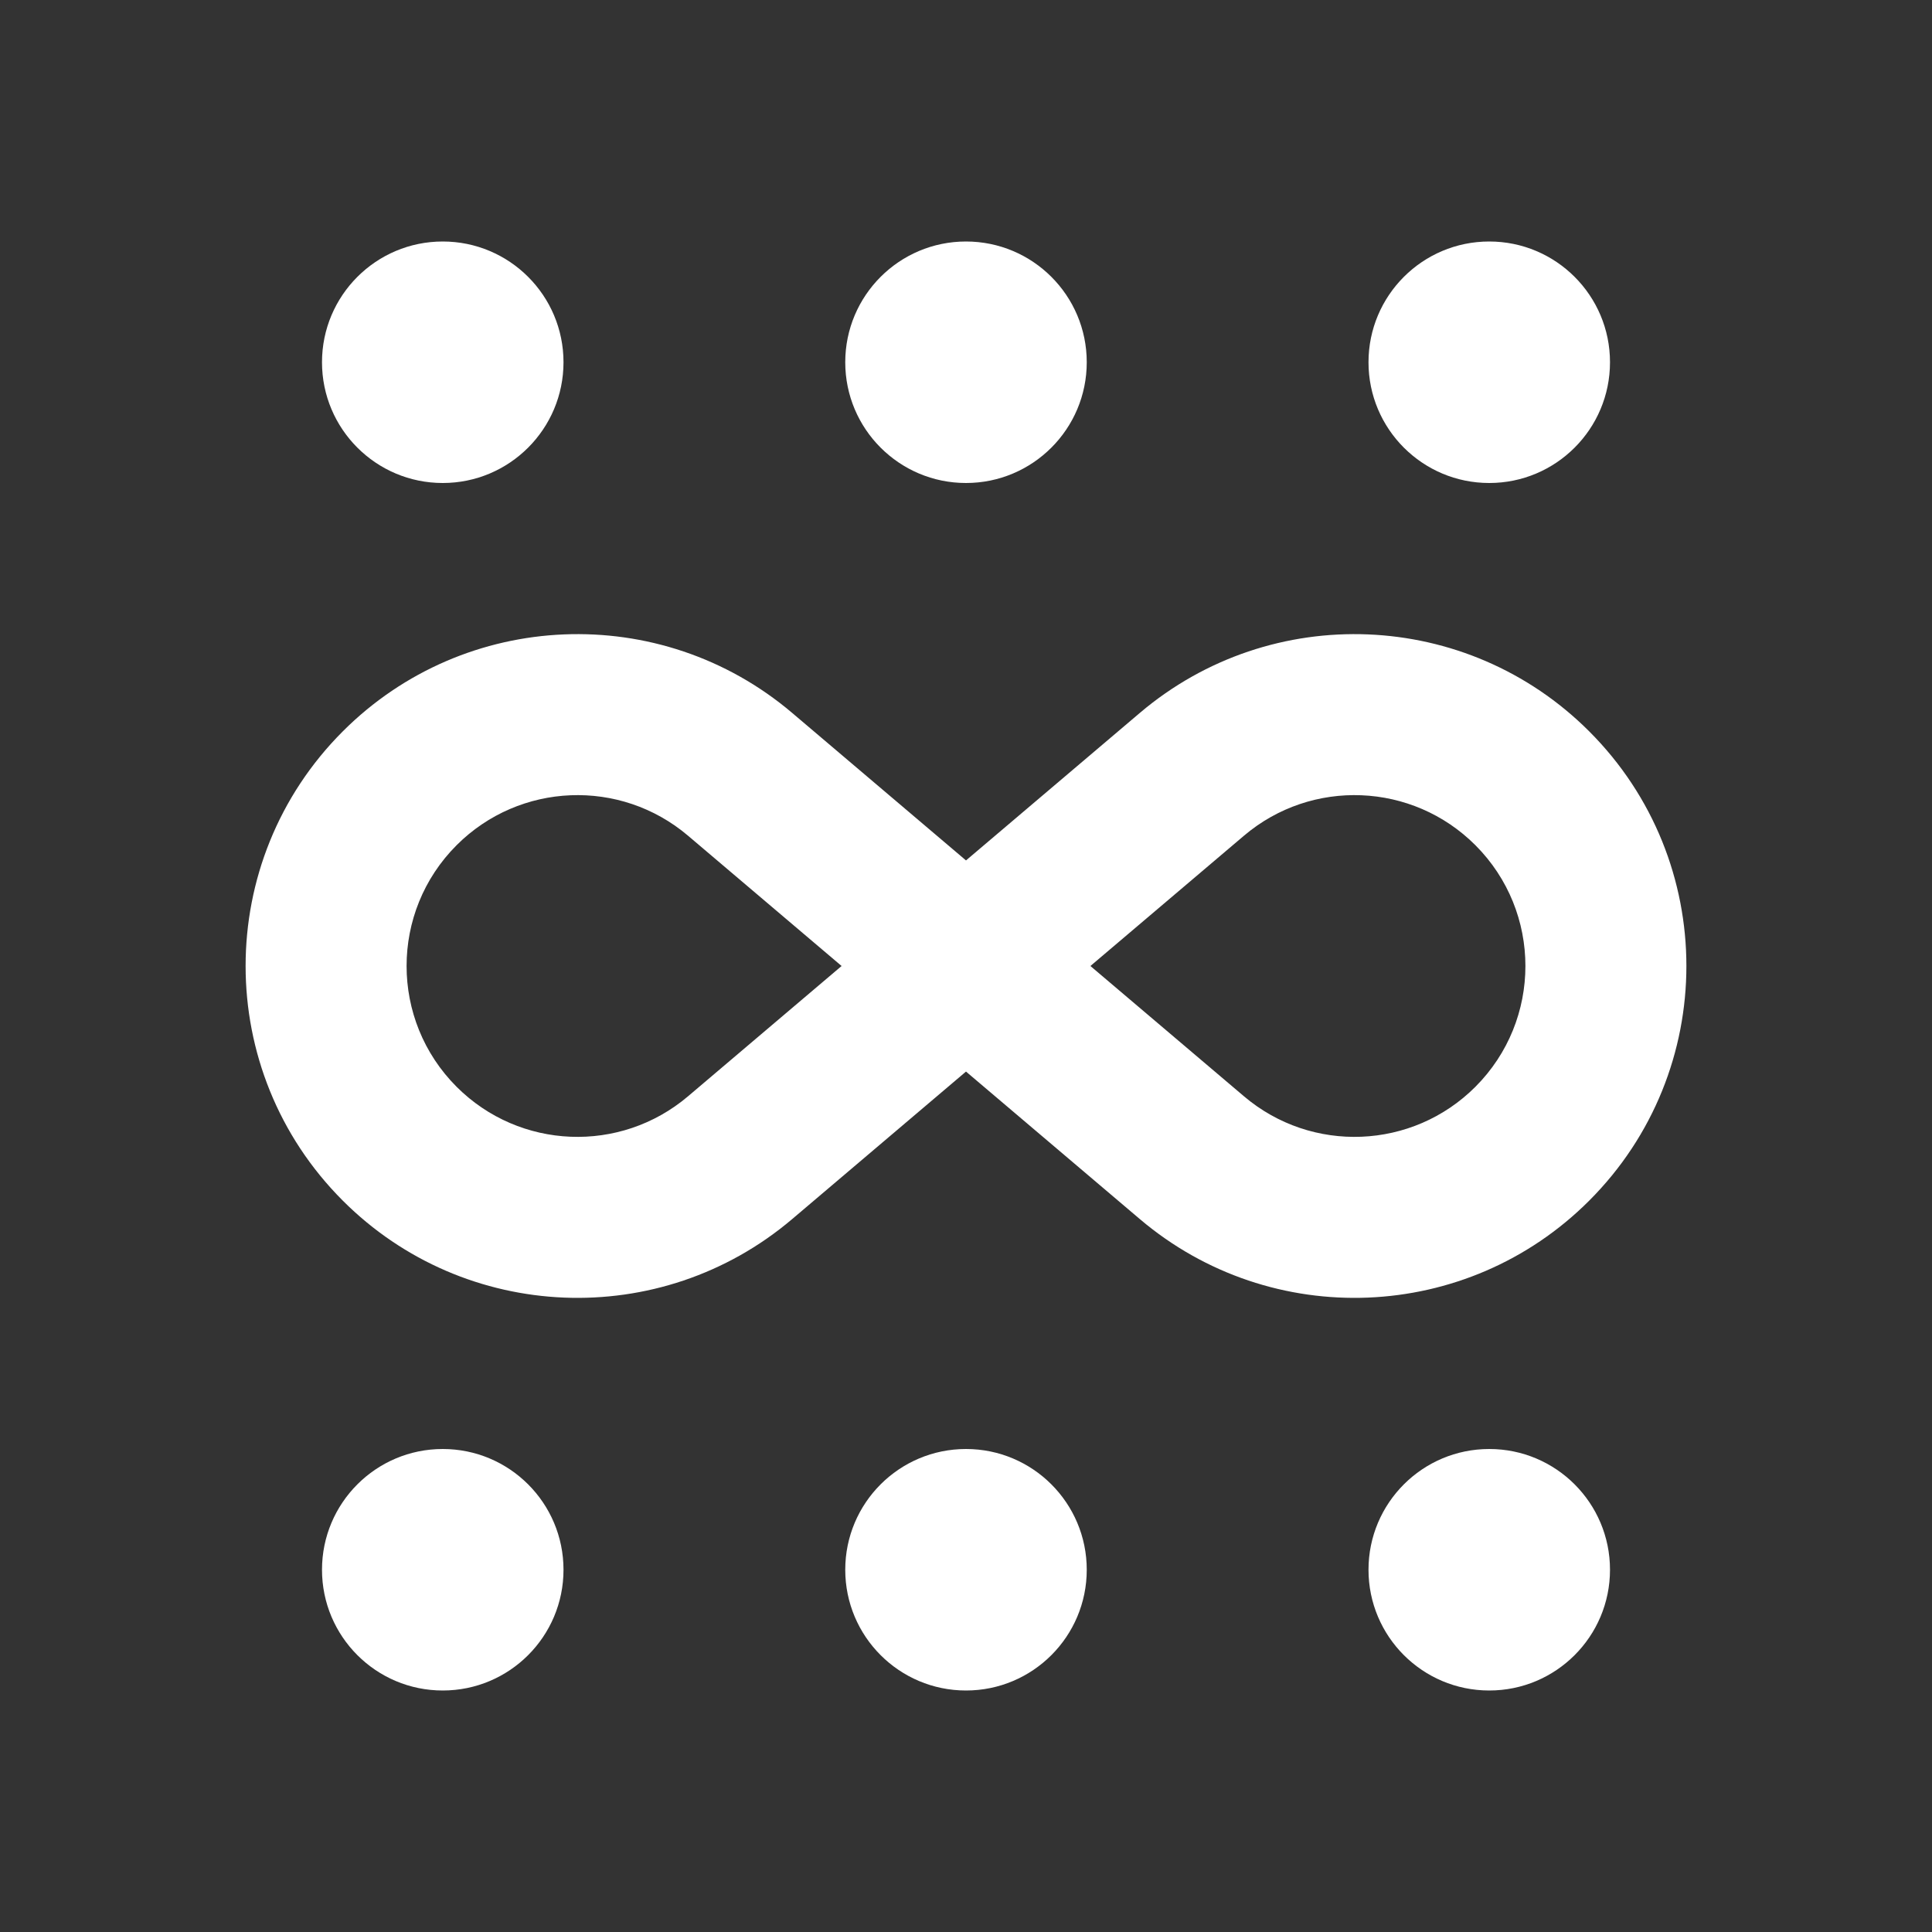 <svg width="48" height="48" viewBox="0 0 48 48" fill="none" xmlns="http://www.w3.org/2000/svg">
<rect x="0" y="0" width="48" height="48" fill="#333333" stroke="none"/>
<path d="M11 6C9.343 6 8 7.343 8 9C8 10.657 9.343 12 11 12C12.657 12 14 10.657 14 9C14 7.343 12.657 6 11 6ZM24 6C22.343 6 21 7.343 21 9C21 10.657 22.343 12 24 12C25.657 12 27 10.657 27 9C27 7.343 25.657 6 24 6ZM37 6C35.343 6 34 7.343 34 9C34 10.657 35.343 12 37 12C38.657 12 40 10.657 40 9C40 7.343 38.657 6 37 6ZM11 36C9.343 36 8 37.343 8 39C8 40.657 9.343 42 11 42C12.657 42 14 40.657 14 39C14 37.343 12.657 36 11 36ZM24 36C22.343 36 21 37.343 21 39C21 40.657 22.343 42 24 42C25.657 42 27 40.657 27 39C27 37.343 25.657 36 24 36ZM37 36C35.343 36 34 37.343 34 39C34 40.657 35.343 42 37 42C38.657 42 40 40.657 40 39C40 37.343 38.657 36 37 36ZM8.517 29.83C5.297 26.61 5.297 21.39 8.517 18.17C11.552 15.134 16.409 14.936 19.682 17.713L24 21.377L28.318 17.713C31.591 14.936 36.448 15.134 39.483 18.17C42.703 21.39 42.703 26.61 39.483 29.83C36.448 32.866 31.591 33.064 28.318 30.287L24 26.623L19.682 30.287C16.409 33.064 11.552 32.866 8.517 29.83ZM11.345 20.998C9.687 22.656 9.687 25.344 11.345 27.002C12.908 28.565 15.408 28.667 17.094 27.237L20.909 24L17.094 20.763C15.409 19.333 12.908 19.435 11.345 20.998ZM27.091 24L30.906 27.237C32.591 28.667 35.092 28.565 36.655 27.002C38.313 25.344 38.313 22.656 36.655 20.998C35.092 19.435 32.591 19.333 30.906 20.763L27.091 24Z" fill="white"/>
</svg>
